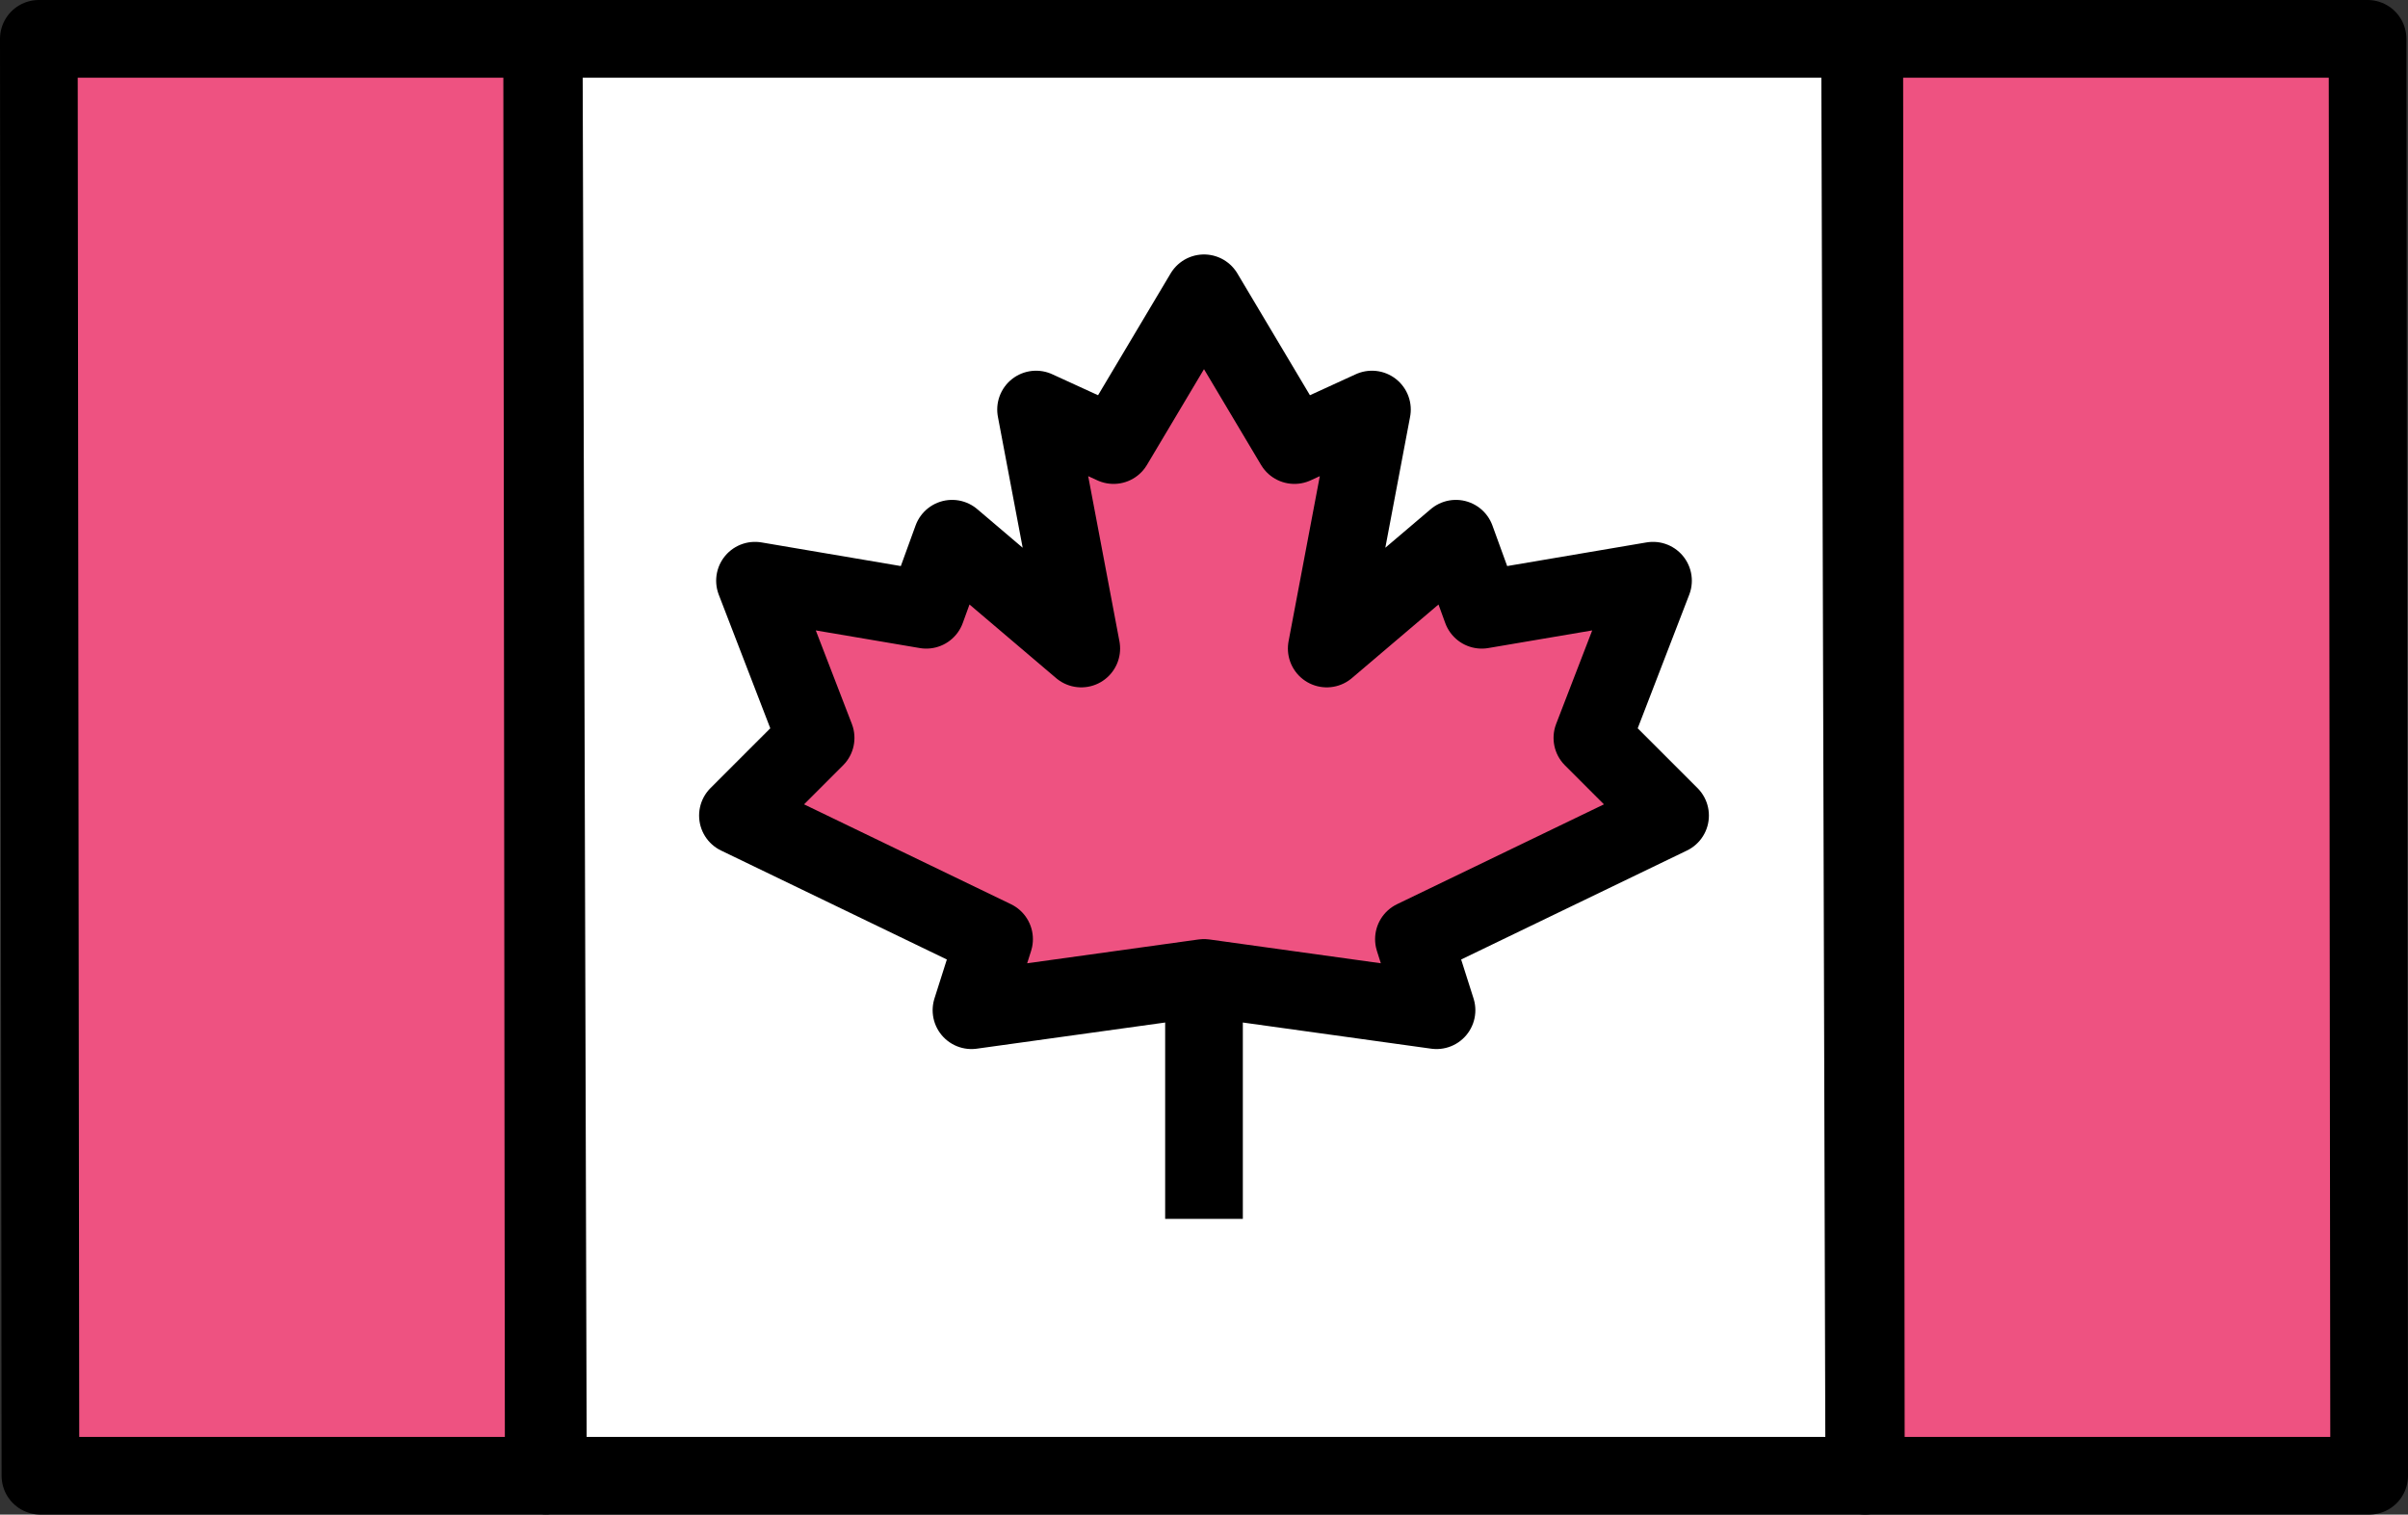 <?xml version="1.0" encoding="UTF-8"?>
<svg width="248px" height="156px" viewBox="0 0 248 156" xmlns="http://www.w3.org/2000/svg" xmlns:xlink="http://www.w3.org/1999/xlink" version="1.1">
 <rect x="0" y="0" width="248" height="156" fill="#333333" stroke="none"/>
 <!-- Generated by Pixelmator Pro 1.7 -->
 <g id="group">
  <path id="Путь" d="M244 152 L192.164 152 192 4 243.836 4 Z" fill="#ee5281" fill-opacity="1" stroke="#000000" stroke-width="8" stroke-opacity="1" stroke-linejoin="round"/>
  <path id="Путь-1" d="M56 152 L4.164 152 4 4 55.836 4 Z" fill="#ee5281" fill-opacity="1" stroke="#000000" stroke-width="8" stroke-opacity="1" stroke-linejoin="round"/>
  <path id="Путь-2" d="M192 152 L56.429 152 56 4 191.571 4 Z" fill="#ffffff" fill-opacity="1" stroke="#000000" stroke-width="8" stroke-opacity="1" stroke-linejoin="round"/>
  <path id="Путь-3" d="M172 84 L164 76 170.243 59.811 152.605 62.805 149.944 55.487 136.64 66.796 141.296 42.182 133.313 45.841 124 30.208 114.687 45.841 106.704 42.182 111.36 66.796 98.056 55.487 95.395 62.805 77.757 59.811 84 76 76 84 102.38 96.732 100.052 104.05 124 100.723 147.948 104.05 145.62 96.732 Z" fill="#ee5281" fill-opacity="1" stroke="#000000" stroke-width="8" stroke-opacity="1" stroke-linejoin="round"/>
  <path id="Путь-4" d="M124 125.538 L124 102.582" fill="none" stroke="#000000" stroke-width="8" stroke-opacity="1" stroke-linejoin="round"/>
 </g>
 <g id="group-1"/>
 <g id="group-2"/>
 <g id="group-3"/>
 <g id="group-4"/>
 <g id="group-5"/>
 <g id="group-6"/>
 <g id="group-7"/>
 <g id="group-8"/>
 <g id="group-9"/>
 <g id="group-10"/>
 <g id="group-11"/>
 <g id="group-12"/>
 <g id="group-13"/>
 <g id="group-14"/>
 <g id="group-15"/>
</svg>
